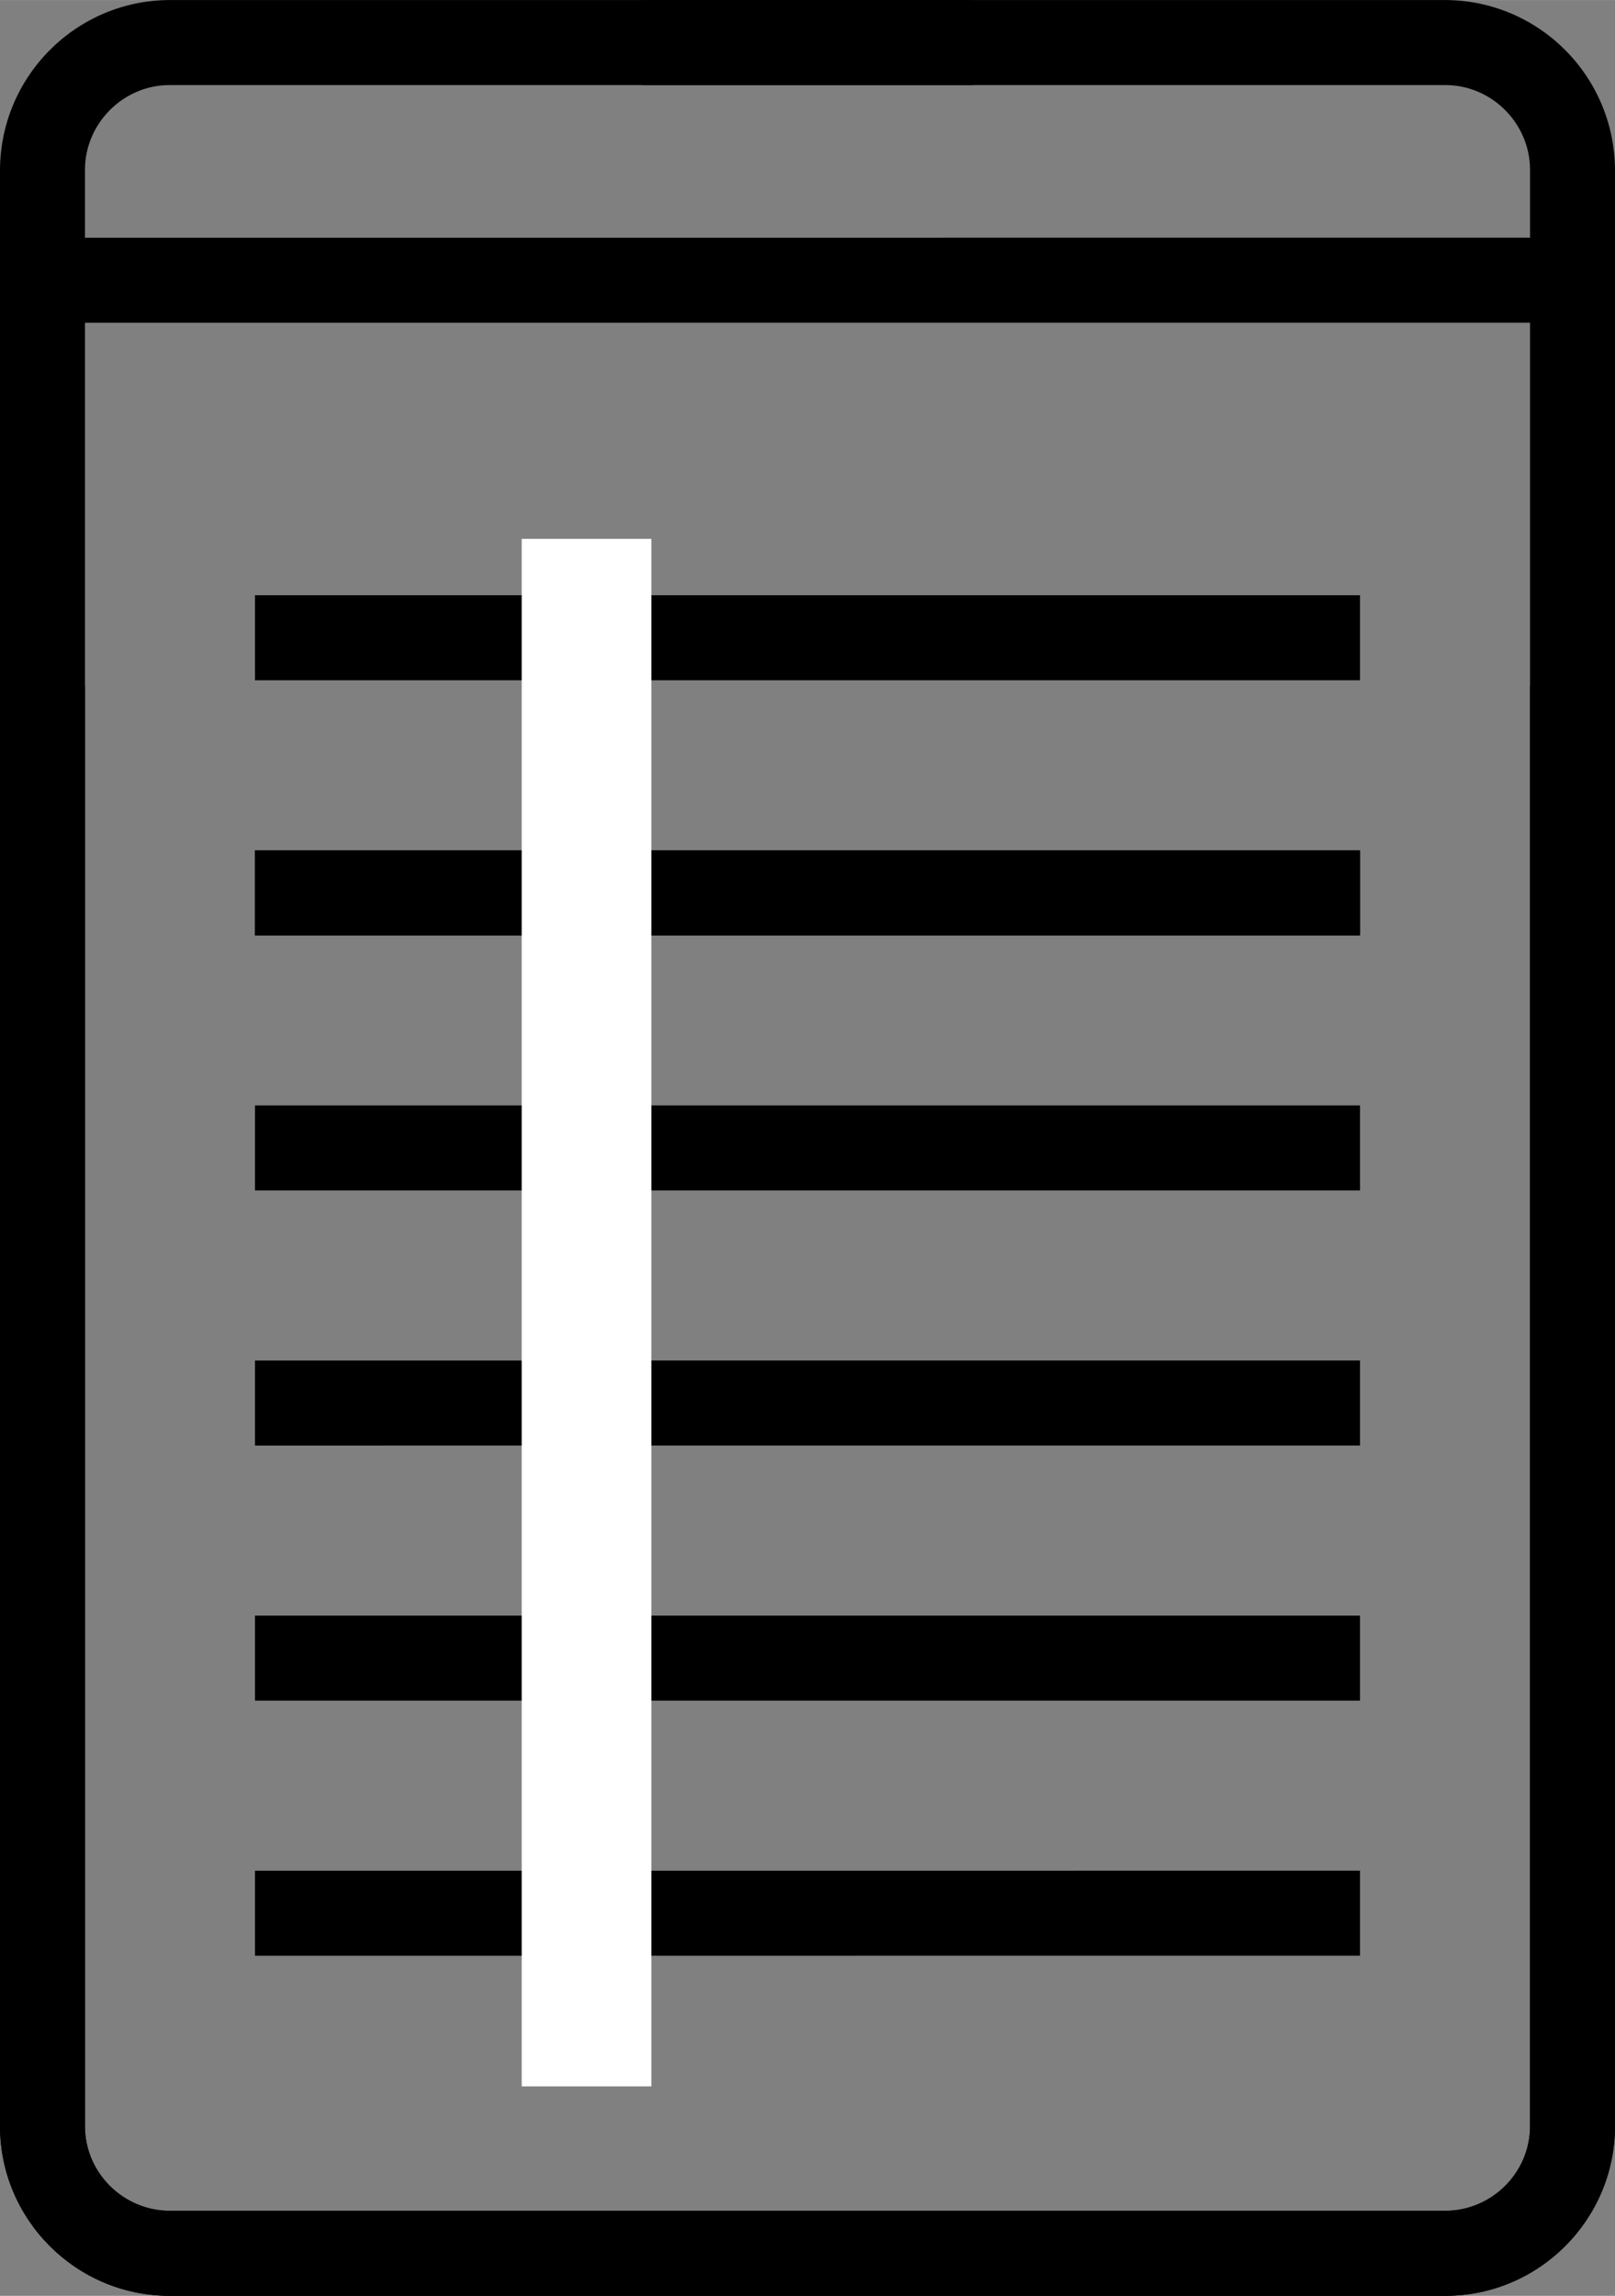 <?xml version="1.0" encoding="UTF-8"?>
<!DOCTYPE svg PUBLIC "-//W3C//DTD SVG 1.1//EN" "http://www.w3.org/Graphics/SVG/1.1/DTD/svg11.dtd">
<!-- Creator: CorelDRAW 2020 (64-Bit) -->
<svg xmlns="http://www.w3.org/2000/svg" xml:space="preserve" width="5.027mm" height="7.144mm" version="1.1" style="shape-rendering:geometricPrecision; text-rendering:geometricPrecision; image-rendering:optimizeQuality; fill-rule:evenodd; clip-rule:evenodd"
viewBox="0 0 502.7 714.38"
 xmlns:xlink="http://www.w3.org/1999/xlink"
 xmlns:xodm="http://www.corel.com/coreldraw/odm/2003">
 <rect x="0" y="0" width="502.7" height="714.38" fill="#808080" stroke="none"/>
 <defs>
  <style type="text/css">
   <![CDATA[
    .fil0 {fill:black}
    .fil1 {fill:white}
   ]]>
  </style>
 </defs>
 <g id="Layer_x0020_1">
  <path id="document-text" class="fil0" d="M302.79 0l-249.8 0c-29.27,0 -52.99,23.77 -52.99,53.11l0 608.16c0,29.33 23.57,53.11 52.84,53.11l397.02 0c29.18,0 52.84,-23.77 52.84,-52.68l0 -448.25 -26.45 0 0 448.19c0,14.51 -11.85,26.28 -26.46,26.28l-396.88 0c-14.42,0 -26.46,-11.79 -26.46,-26.34l0 -608.78c0,-14.29 11.8,-26.34 26.35,-26.34l249.99 0 0 -26.46zm-223.42 343.96l0 26.46 343.96 0 0 -26.46 -343.96 0zm0 -79.37l0 26.46 343.96 -0.01 0 -26.46 -343.96 0.01zm0 158.75l0 26.46 343.96 -0.01 0 -26.46 -343.96 0.01zm0 79.37l0 26.46 343.96 0 0 -26.46 -343.96 0zm0 79.38l0 26.46 343.96 -0.01 0 -26.46 -343.96 0.01z"/>
  <path id="document-text_0" class="fil0" d="M199.91 0l249.8 0c29.27,0 52.99,23.77 52.99,53.11l0 608.16c0,29.33 -23.57,53.11 -52.84,53.11l-397.02 0c-29.18,0 -52.84,-23.77 -52.84,-52.68l0 -448.25 26.45 0 0 448.19c0,14.51 11.85,26.28 26.46,26.28l396.88 0c14.42,0 26.46,-11.79 26.46,-26.34l0 -608.78c0,-14.29 -11.8,-26.34 -26.35,-26.34l-249.99 0 0 -26.46z" />  <polygon id="document-text_1" class="fil0" points="79.37,264.59 79.37,291.05 423.33,291.04 423.33,264.58 "/>
  <polygon id="document-text_2" class="fil0" points="21.23,73.96 21.23,100.42 482.93,100.41 482.93,73.95 " />
  <polygon id="document-text_3" class="fil0" points="79.37,185.21 79.37,211.67 423.33,211.67 423.33,185.21 " />
  <rect class="fil1" x="162.39" y="167.66" width="40.36" height="481.54"/>
 </g>
</svg>
